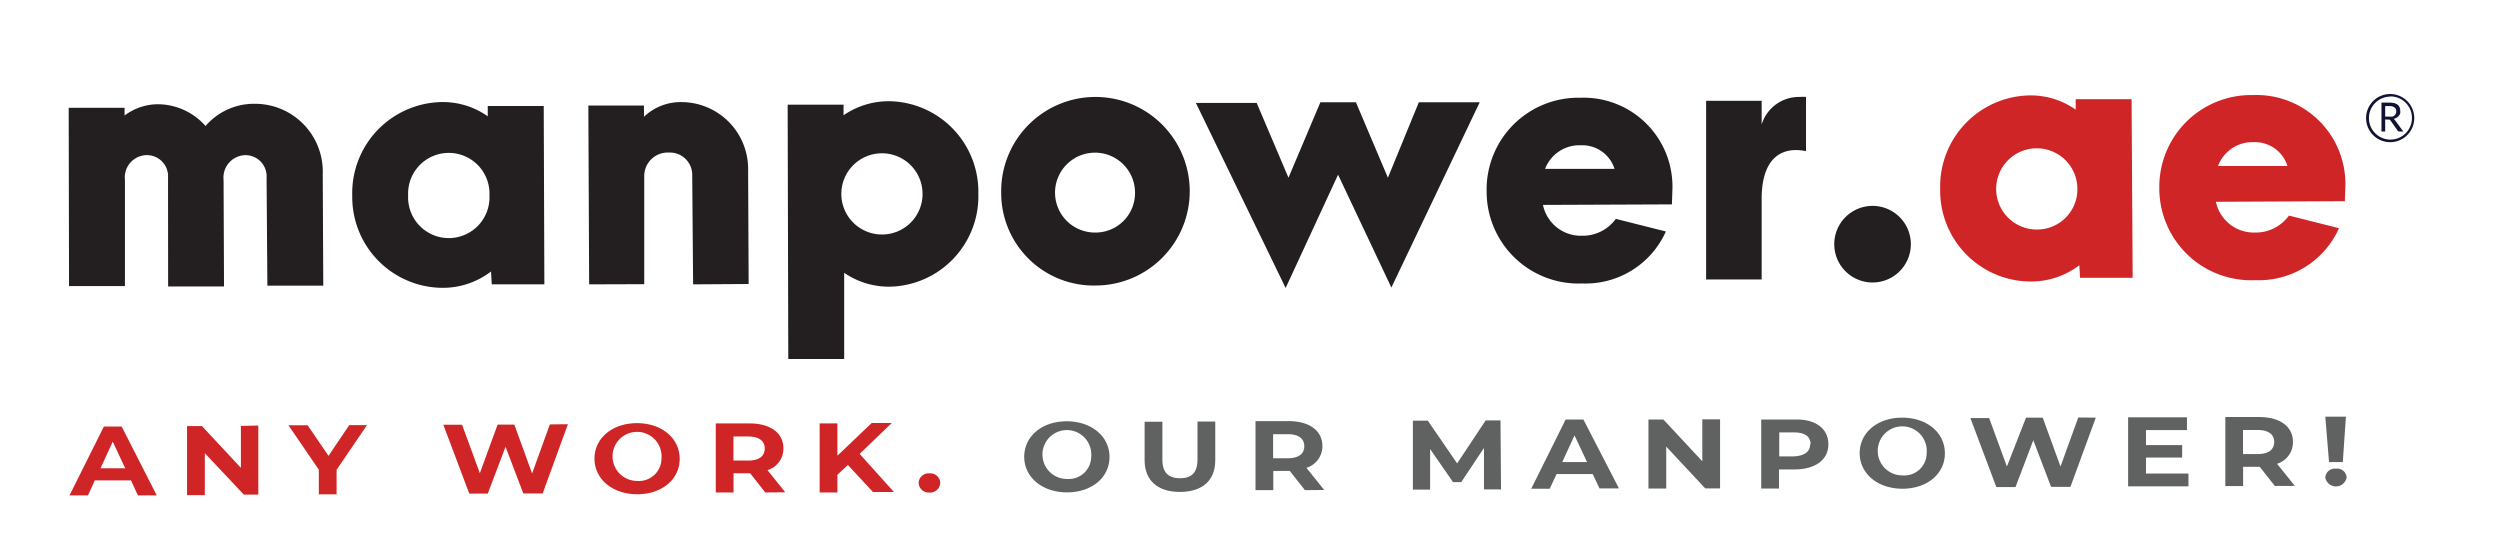 <?xml version="1.0" encoding="UTF-8"?> <svg xmlns="http://www.w3.org/2000/svg" id="Layer_1" data-name="Layer 1" viewBox="0 0 281.34 62.34"><defs><style>.cls-1{fill:#d02527;}.cls-2{fill:#606161;}.cls-3{fill:#231f20;}.cls-4{fill:#101334;}</style></defs><path class="cls-1" d="M14.74,54.06l-4.07,0L9.9,55.75H7.82L11.69,48h2l3.95,7.75H15.52Zm-.65-1.36-1.4-3-1.38,3Z"></path><path class="cls-1" d="M29.07,47.89l0,7.77H27.44L23.05,51l0,4.72h-2l0-7.77h1.68l4.38,4.7,0-4.72Z"></path><path class="cls-1" d="M37.88,52.87v2.76h-2V52.86l-3.42-5h2.16l2.35,3.44,2.33-3.46h2Z"></path><path class="cls-1" d="M63.91,47.74l-2.84,7.79H58.89l-2-5.25-2,5.27H52.81L49.89,47.8H52l2,5.45,2-5.47h1.88l2,5.5,2-5.52Z"></path><path class="cls-1" d="M66.9,51.62c0-2.31,2-4,4.78-4s4.8,1.68,4.81,4-2,4-4.78,4S66.91,53.92,66.9,51.62Zm7.54,0a2.76,2.76,0,1,0-2.74,2.5A2.53,2.53,0,0,0,74.44,51.58Z"></path><path class="cls-1" d="M86.12,55.42l-1.7-2.16H82.55v2.16h-2l0-7.77h3.79c2.35,0,3.82,1.06,3.82,2.8a2.53,2.53,0,0,1-1.79,2.46l2,2.49Zm-1.93-6.3H82.54v2.71H84.2c1.24,0,1.86-.52,1.86-1.36S85.43,49.12,84.19,49.12Z"></path><path class="cls-1" d="M95.42,52.33l-1.18,1.09v2h-2l0-7.77h2l0,3.63L98.1,47.6h2.26l-3.62,3.48,3.86,4.29H98.24Z"></path><path class="cls-1" d="M103.38,54.34a1.12,1.12,0,0,1,1.22-1.07,1.11,1.11,0,0,1,1.21,1.06,1.13,1.13,0,0,1-1.21,1.1A1.14,1.14,0,0,1,103.38,54.34Z"></path><path class="cls-2" d="M115.26,51.41c0-2.31,2-4,4.78-4s4.81,1.68,4.82,4-2,4-4.78,4S115.27,53.72,115.26,51.41Zm7.54,0a2.75,2.75,0,1,0-2.73,2.49A2.53,2.53,0,0,0,122.8,51.38Z"></path><path class="cls-2" d="M128.81,51.82l0-4.36h2l0,4.28c0,1.48.73,2.08,2,2.08s1.95-.62,1.95-2.1l0-4.28h2l0,4.35c0,2.29-1.46,3.56-3.95,3.57S128.82,54.1,128.81,51.82Z"></path><path class="cls-2" d="M146.85,55.16,145.15,53h-1.86v2.16h-2l0-7.77H145c2.34,0,3.81,1.06,3.82,2.8a2.55,2.55,0,0,1-1.8,2.46l2,2.49Zm-1.93-6.3h-1.65v2.71h1.65c1.24,0,1.87-.52,1.86-1.36S146.16,48.86,144.92,48.86Z"></path><path class="cls-2" d="M167,55.07l0-4.66-2.56,3.85h-.92l-2.58-3.73,0,4.57H159l0-7.76h1.68l3.3,4.81,3.21-4.84h1.67l.06,7.77Z"></path><path class="cls-2" d="M179.24,53.35l-4.07,0L174.4,55h-2.08l3.87-7.79h2l4,7.75H180ZM178.6,52l-1.41-3-1.38,3Z"></path><path class="cls-2" d="M193.57,47.19l0,7.77h-1.67l-4.39-4.7,0,4.72h-2l0-7.77h1.68l4.38,4.7,0-4.72Z"></path><path class="cls-2" d="M205.76,50c0,1.73-1.45,2.82-3.79,2.83H200.2v2.15h-2l0-7.77,3.79,0C204.28,47.14,205.76,48.21,205.76,50Zm-2,0c0-.85-.63-1.35-1.87-1.34h-1.66l0,2.7h1.65C203.09,51.31,203.71,50.81,203.71,50Z"></path><path class="cls-2" d="M209.28,51c0-2.31,2-4,4.78-4s4.8,1.68,4.81,4-2,4-4.78,4S209.29,53.31,209.28,51Zm7.54,0a2.76,2.76,0,1,0-2.73,2.5A2.52,2.52,0,0,0,216.82,51Z"></path><path class="cls-2" d="M235.85,47,233,54.79h-2.18l-2-5.25-2,5.27h-2.16l-2.92-7.76h2.11l2,5.45L228,47h1.88l2,5.5,2-5.52Z"></path><path class="cls-2" d="M246.28,53.29v1.44l-6.79,0,0-7.77,6.62,0V48.4l-4.61,0v1.69l4.07,0v1.4l-4.07,0v1.8Z"></path><path class="cls-2" d="M256,54.69l-1.7-2.16h-1.87V54.7h-2l0-7.77h3.8c2.34,0,3.81,1.06,3.81,2.8a2.53,2.53,0,0,1-1.79,2.46l2,2.49Zm-1.93-6.3h-1.65v2.71h1.65c1.24,0,1.86-.52,1.86-1.36S255.3,48.39,254.06,48.39Z"></path><path class="cls-2" d="M261.68,53.74a1.07,1.07,0,0,1,1.2-1,1.06,1.06,0,0,1,1.2,1,1.22,1.22,0,0,1-2.4,0Zm0-6.85H264L263.65,52H262.1Z"></path><path class="cls-3" d="M7.73,12.13l6.29,0V13a6.27,6.27,0,0,1,3.77-1.27,7.2,7.2,0,0,1,5.34,2.45,7.2,7.2,0,0,1,5.54-2.5,7.63,7.63,0,0,1,7.65,7.92l.06,12.55-6.29,0L30,20a2.38,2.38,0,0,0-2.37-2.54,2.52,2.52,0,0,0-2.47,2.78l.05,12-6.29,0L18.91,20a2.38,2.38,0,0,0-2.46-2.54,2.5,2.5,0,0,0-2.39,2.78l0,11.95-6.29,0Z"></path><path class="cls-3" d="M39.64,22a10.25,10.25,0,0,1,9.91-10.51,8.74,8.74,0,0,1,5.34,1.6V11.93l6.3,0L61.26,32l-5.92,0-.08-1.45a8.92,8.92,0,0,1-5.62,1.84A10.22,10.22,0,0,1,39.64,22ZM55.08,22a4.58,4.58,0,1,0-9.15,0,4.58,4.58,0,1,0,9.15,0Z"></path><path class="cls-3" d="M66.21,11.88l6.26,0v1.26a6,6,0,0,1,4.25-1.65,7.52,7.52,0,0,1,7.47,7.67l.06,12.8L78,32,77.9,19.75a2.51,2.51,0,0,0-2.63-2.58,2.64,2.64,0,0,0-2.77,2.6l0,12.21L66.3,32Z"></path><path class="cls-3" d="M88.64,11.78l6.29,0v1.19a9,9,0,0,1,5.17-1.58,10.19,10.19,0,0,1,10,10.4,10.18,10.18,0,0,1-9.88,10.47A8.87,8.87,0,0,1,95,30.7l0,9.7-6.29,0Zm15.18,10a4.57,4.57,0,1,0-4.53,4.61A4.56,4.56,0,0,0,103.82,21.78Z"></path><path class="cls-3" d="M112.67,21.74a10.61,10.61,0,1,1,10.67,10.39A10.41,10.41,0,0,1,112.67,21.74Zm15.06-.06a4.5,4.5,0,0,0-9,0,4.49,4.49,0,0,0,4.57,4.49A4.44,4.44,0,0,0,127.73,21.68Z"></path><path class="cls-3" d="M156.58,32.36l-6-12.7-5.9,12.75L134.58,11.58l6.84,0L145,20l3.59-8.49h4L156.19,20l3.48-8.49,6.85,0Z"></path><path class="cls-3" d="M188.21,21.23v0L188.15,23l-14.51.06A4.35,4.35,0,0,0,178,26.53a4.61,4.61,0,0,0,3.84-1.9l5.63,1.42a9.9,9.9,0,0,1-9.41,5.85A10.34,10.34,0,0,1,167.3,21.51,10.32,10.32,0,0,1,177.84,11,10,10,0,0,1,188.21,21.23ZM173.88,19l7.81,0a3.8,3.8,0,0,0-3.79-2.65A4.13,4.13,0,0,0,173.88,19Z"></path><path class="cls-3" d="M198.25,22.45l0,9-6.25,0L192,11.34l6.25,0V14a4.39,4.39,0,0,1,4.28-3.09,4.17,4.17,0,0,1,.71,0l0,6.1C200.45,16.44,198.23,17.82,198.25,22.45Z"></path><path class="cls-3" d="M206.42,27.48a4.31,4.31,0,1,1,8.62,0,4.31,4.31,0,0,1-8.62,0Z"></path><path class="cls-1" d="M218.34,21.25a10.25,10.25,0,0,1,9.91-10.51,8.8,8.8,0,0,1,5.34,1.6V11.16l6.29,0L240,31.26l-5.92,0L234,29.85a9,9,0,0,1-5.62,1.83A10.22,10.22,0,0,1,218.34,21.25Zm15.44-.06a4.57,4.57,0,1,0-4.53,4.64A4.53,4.53,0,0,0,233.78,21.19Z"></path><path class="cls-1" d="M263.94,20.91v0l-.06,1.73-14.51.07a4.36,4.36,0,0,0,4.38,3.46,4.62,4.62,0,0,0,3.84-1.91l5.63,1.42a9.88,9.88,0,0,1-9.41,5.85A10.34,10.34,0,0,1,243,21.18,10.33,10.33,0,0,1,253.57,10.7,10,10,0,0,1,263.94,20.91Zm-14.33-2.23,7.81,0A3.82,3.82,0,0,0,253.63,16,4.12,4.12,0,0,0,249.61,18.68Z"></path><path class="cls-4" d="M268.42,13.44V14.8H268V11.55h.92a2.09,2.09,0,0,1,.53.06,1,1,0,0,1,.37.18.77.77,0,0,1,.22.29.87.87,0,0,1,.07.37,1.07,1.07,0,0,1,0,.32.92.92,0,0,1-.16.27,1,1,0,0,1-.25.21,1.51,1.51,0,0,1-.34.13.37.37,0,0,1,.15.13l.95,1.29H270a.19.19,0,0,1-.17-.09L269,13.54l-.09-.08-.13,0Zm0-.32h.46a1.16,1.16,0,0,0,.34,0,.55.55,0,0,0,.39-.33.59.59,0,0,0,.05-.27.49.49,0,0,0-.19-.43.92.92,0,0,0-.57-.15h-.48Z"></path><path class="cls-4" d="M269,16a2.71,2.71,0,1,1,2.69-2.72A2.71,2.71,0,0,1,269,16Zm0-5.13a2.42,2.42,0,1,0,2.43,2.41A2.42,2.42,0,0,0,269,10.85Z"></path></svg> 